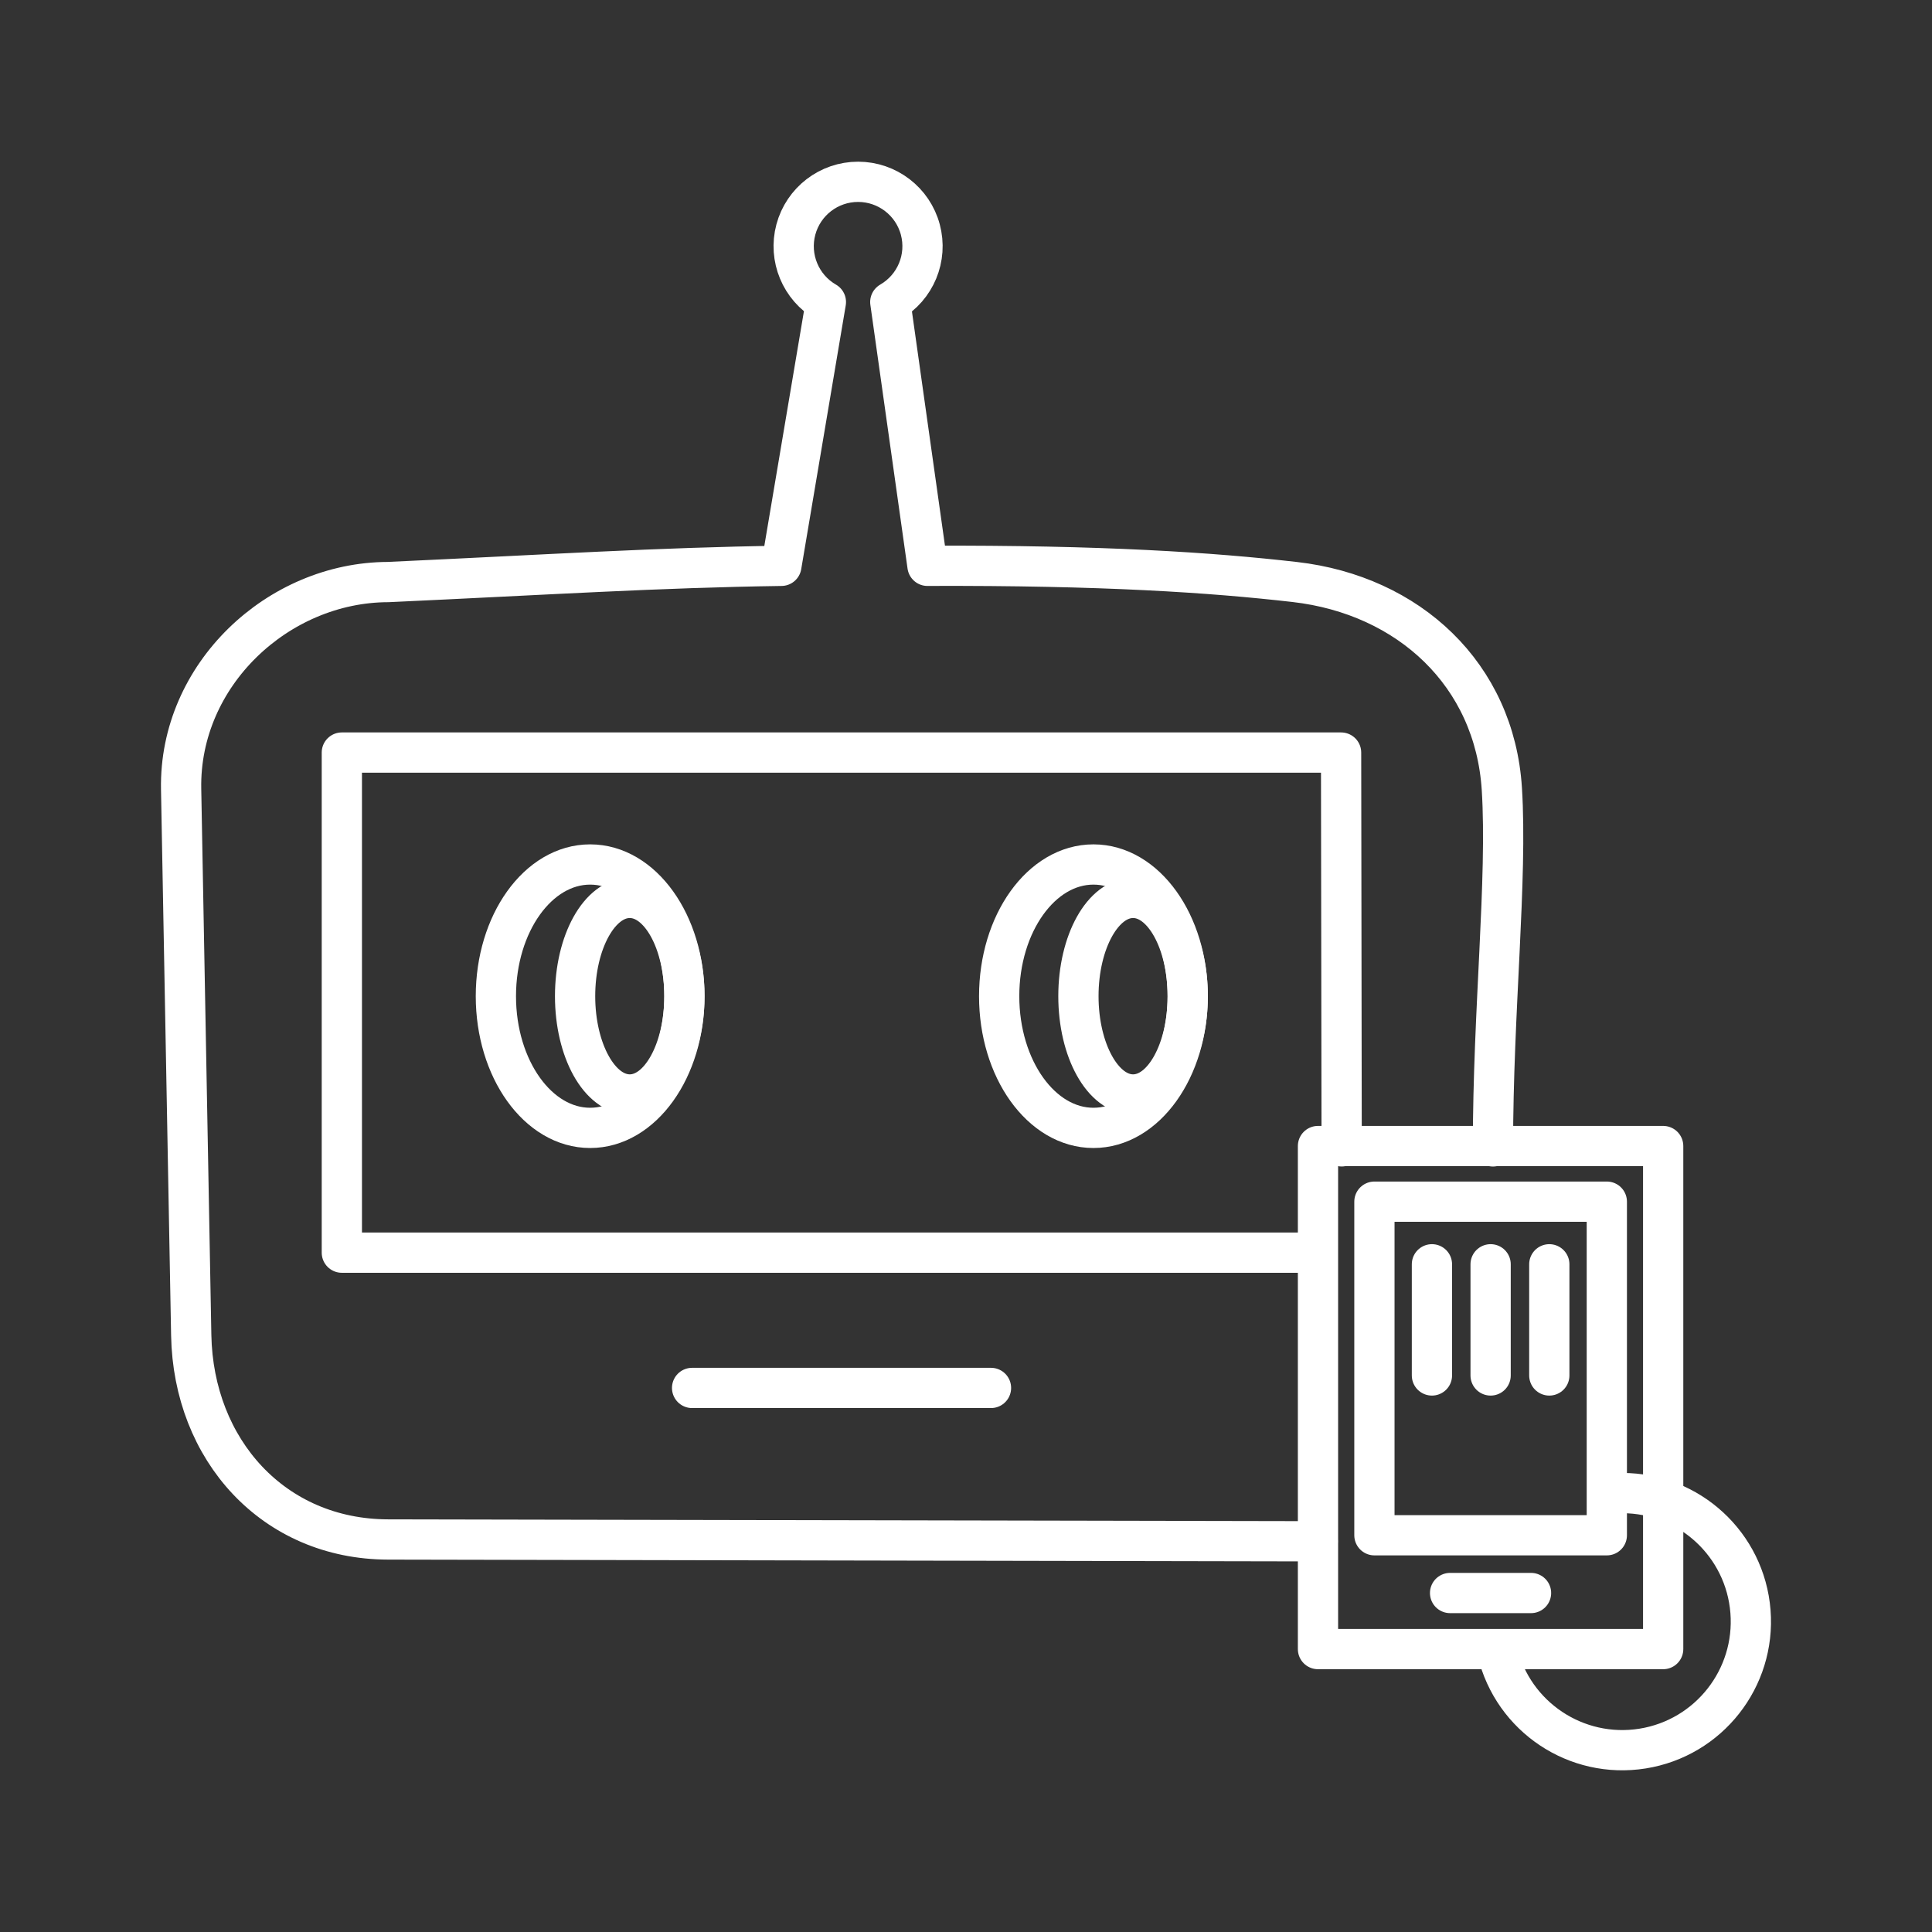 <?xml version="1.0" encoding="UTF-8"?><svg id="a" xmlns="http://www.w3.org/2000/svg" viewBox="0 0 48 48"><rect x="0" y="0" width="48" height="48" fill="#333333" stroke="none"/><defs><style>.b{fill:none;stroke:#fff;stroke-linecap:round;stroke-linejoin:round;}</style></defs><path class="b" d="M40.306,37.095c1.666,0,3.053,1.281,3.184,2.942.131,1.661-1.037,3.144-2.682,3.406-1.646.262-3.216-.786-3.606-2.406"/><path class="b" d="M17.195,34.483h7.426"/><ellipse class="b" cx="14.662" cy="24.75" rx="2.342" ry="3.272"/><ellipse class="b" cx="15.646" cy="24.75" rx="1.358" ry="2.442"/><ellipse class="b" cx="27.166" cy="24.75" rx="2.342" ry="3.272"/><ellipse class="b" cx="28.151" cy="24.75" rx="1.358" ry="2.442"/><path class="b" d="M20.519,7.504c-.627-.362-.933-1.101-.746-1.801.188-.7.822-1.186,1.546-1.186s1.359.487,1.546,1.186c.188.7-.118,1.438-.746,1.801M23.043,14.058l-.924-6.554M19.413,14.058l1.106-6.554M32.738,38.293l-23.096-.045c-2.849-.006-4.838-2.226-4.891-5.074l-.251-13.571c-.052-2.842,2.409-5.135,5.142-5.142,4-.184,6.707-.36,9.77-.403M23.043,14.057c4.367-.015,7.061.166,9.128.403,2.83.325,4.962,2.299,5.142,5.142.141,2.234-.221,5.513-.221,8.88"/><rect class="b" x="34.147" y="29.855" width="5.774" height="8.288"/><path class="b" d="M36.027,39.578h2.011"/><path class="b" d="M35.576,31.411v2.762"/><path class="b" d="M38.492,31.411v2.762"/><path class="b" d="M37.034,31.411v2.762"/><rect class="b" x="32.745" y="28.473" width="8.576" height="12.498"/><path class="b" d="M33.333,28.481l-.014-9.784H8.493v12.425h24.235"/></svg>